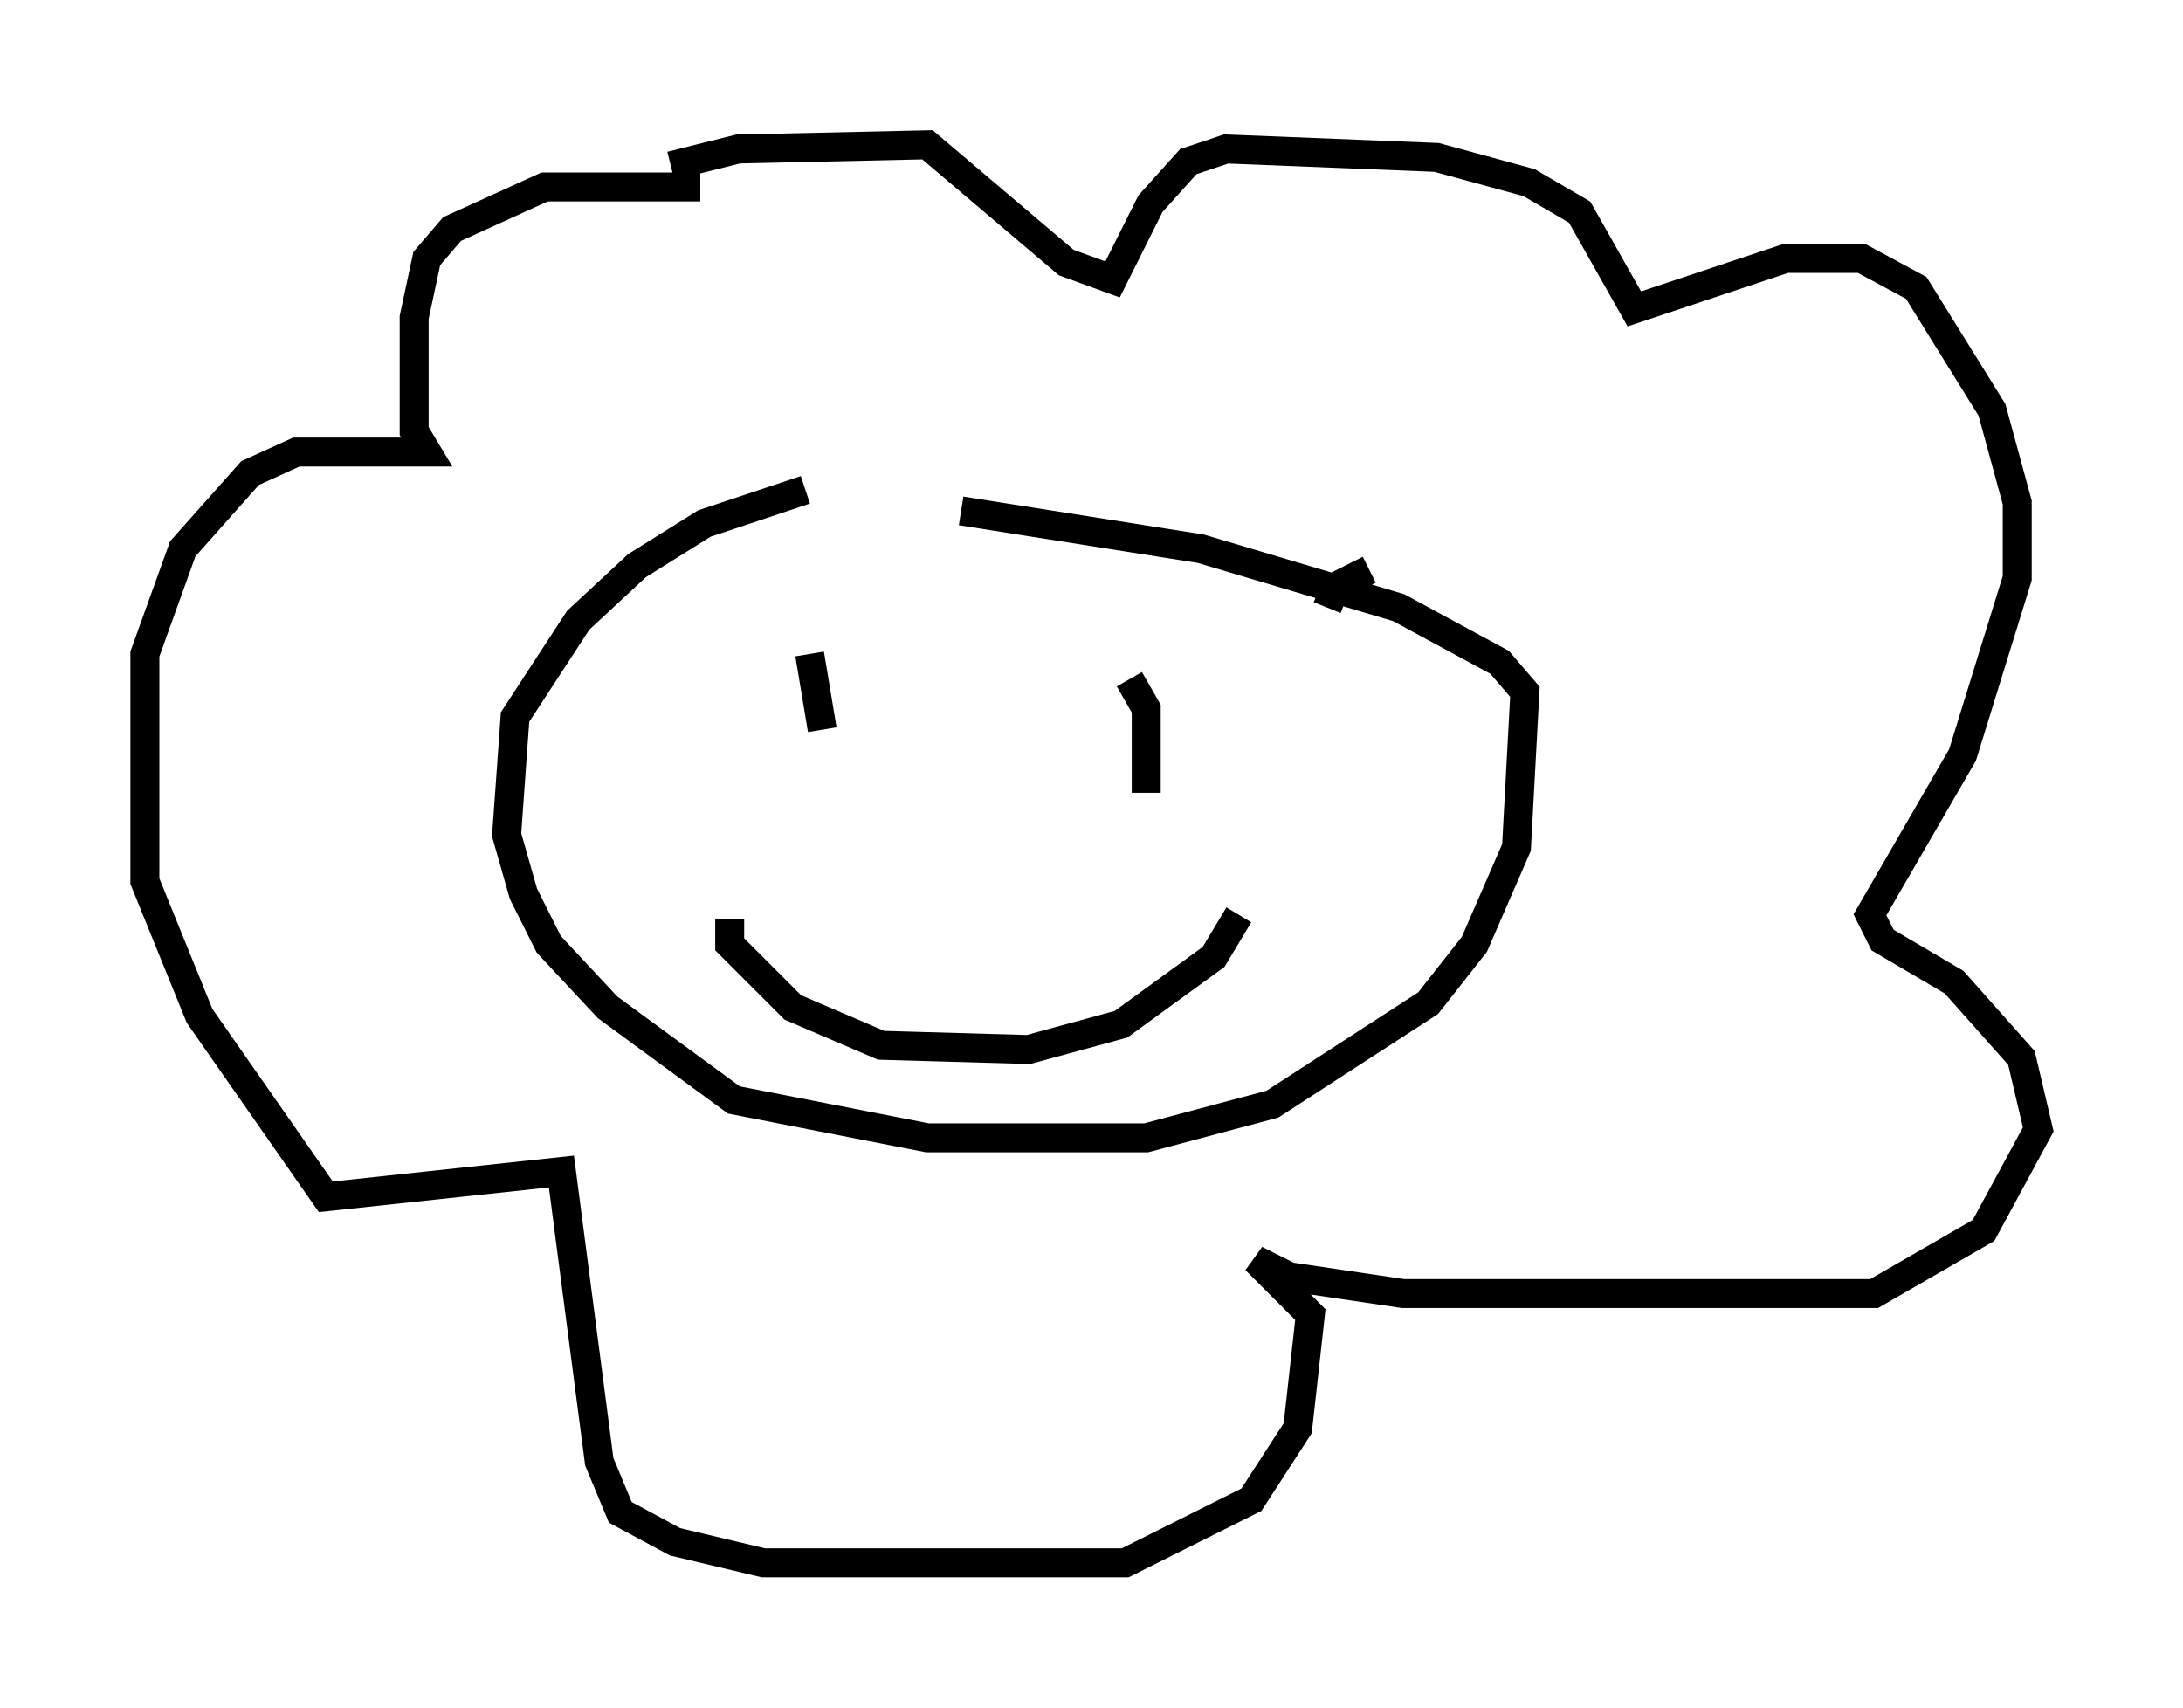 <?xml version="1.0" encoding="utf-8" ?>
<svg baseProfile="full" height="58.95" version="1.1" width="75.363" xmlns="http://www.w3.org/2000/svg" xmlns:ev="http://www.w3.org/2001/xml-events" xmlns:xlink="http://www.w3.org/1999/xlink"><defs /><rect fill="white" height="58.95" width="75.363" x="0" y="0" /><path d="M35.067, 16.765 m-7.263, 0.145 l-3.486, 1.162 -2.324, 1.453 l-2.034, 1.888 -2.179, 3.341 l-0.291, 4.067 0.581, 2.034 l0.872, 1.743 2.034, 2.179 l4.358, 3.196 6.682, 1.307 l7.553, 0.0 4.358, -1.162 l5.374, -3.486 1.598, -2.034 l1.453, -3.341 0.291, -5.374 l-0.872, -1.017 -3.486, -1.888 l-6.827, -2.034 -8.279, -1.307 m-5.229, 4.939 l0.436, 2.615 m10.603, -1.743 l0.581, 1.017 0.0, 2.905 m-14.38, 4.358 l0.0, 0.872 2.179, 2.179 l3.05, 1.307 5.084, 0.145 l3.196, -0.872 3.196, -2.324 l0.872, -1.453 m-18.592, -25.128 l-5.374, 0.0 -3.196, 1.453 l-0.872, 1.017 -0.436, 2.034 l0.0, 3.922 0.436, 0.726 l-4.503, 0.0 -1.598, 0.726 l-2.324, 2.615 -1.307, 3.631 l0.0, 7.844 1.888, 4.648 l4.358, 6.246 8.134, -0.872 l1.307, 10.022 0.726, 1.743 l1.888, 1.017 3.05, 0.726 l12.492, 0.0 4.358, -2.179 l1.598, -2.469 0.436, -3.922 l-1.888, -1.888 1.162, 0.581 l3.922, 0.581 16.268, 0.0 l3.777, -2.179 1.888, -3.486 l-0.581, -2.469 -2.324, -2.615 l-2.469, -1.453 -0.436, -0.872 l3.196, -5.52 1.888, -6.101 l0.0, -2.615 -0.872, -3.196 l-2.615, -4.212 -1.888, -1.017 l-2.615, 0.0 -5.229, 1.743 l-1.888, -3.341 -1.743, -1.017 l-3.196, -0.872 -7.263, -0.291 l-1.307, 0.436 -1.307, 1.453 l-1.307, 2.615 -1.598, -0.581 l-4.793, -4.067 -6.536, 0.145 l-2.324, 0.581 m22.659, 15.251 l0.291, -0.726 1.162, -0.581 " fill="none" stroke="black" stroke-width="1" /></svg>